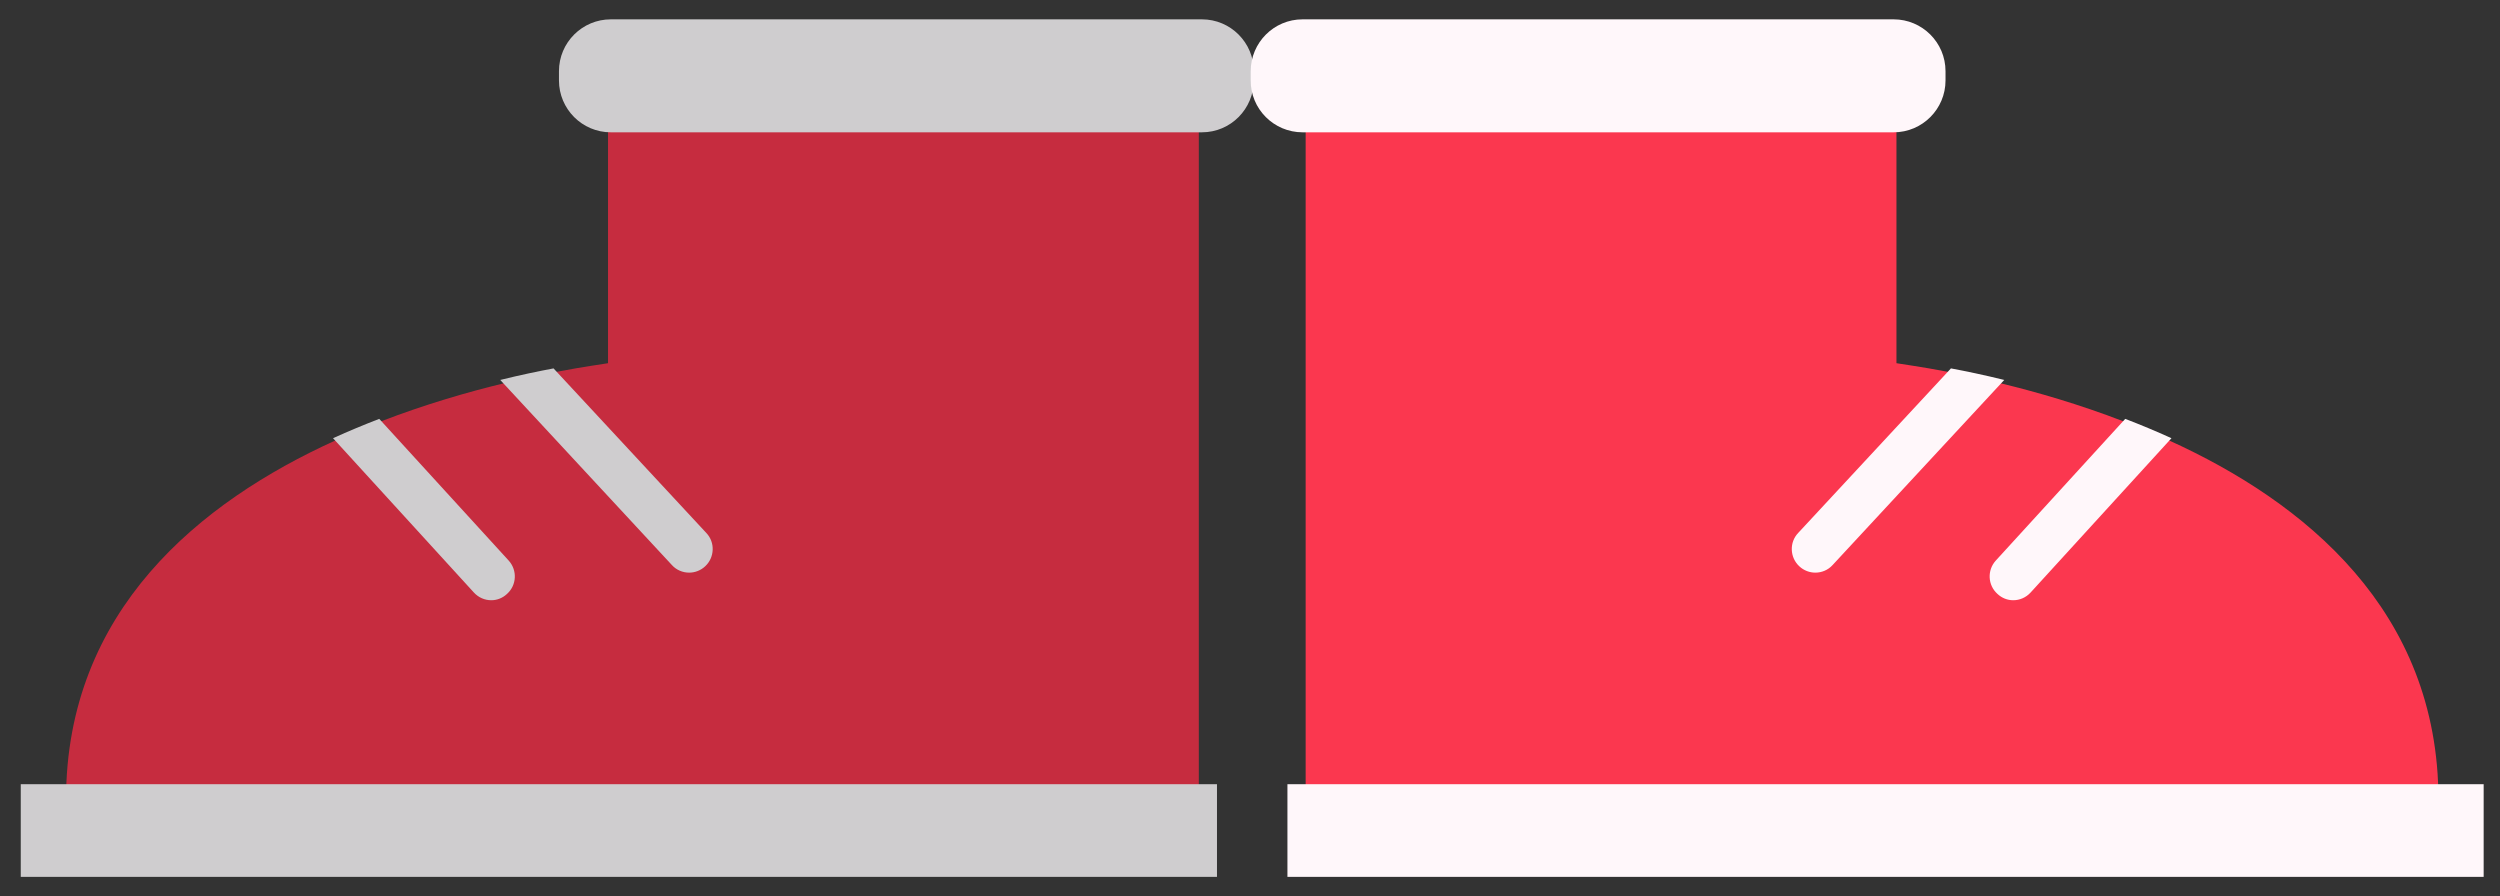 <svg width="106" height="38" viewBox="0 0 106 38" fill="none" xmlns="http://www.w3.org/2000/svg">
<rect x="0" y="0" width="106" height="38" fill="#333333" stroke="none"/>
<g clip-path="url(#clip0_301_12060)">
<path d="M50.83 4.93V17.73C50.83 17.73 50.83 20.86 50.83 23.54C50.83 28.31 50.83 33.91 50.83 33.91H2.8C2.8 25.88 8.49 21.28 14.21 18.68C14.87 18.38 15.52 18.11 16.17 17.86C18.04 17.14 19.84 16.62 21.37 16.25C22.22 16.04 22.99 15.88 23.63 15.76C24.78 15.54 25.56 15.44 25.78 15.4V4.93H50.83Z" fill="#C62C3F"/>
<path d="M50.96 5.61H25.9C24.68 5.61 23.7 4.62 23.7 3.41V3.02C23.7 1.8 24.69 0.82 25.9 0.82H50.96C52.18 0.82 53.16 1.81 53.16 3.02V3.4C53.16 4.62 52.18 5.61 50.96 5.61Z" fill="#CFCDCF"/>
<path d="M51.6 33.25H0.88V37.18H51.6V33.25Z" fill="#CFCDCF"/>
<path d="M21.5 25.18C21.31 25.36 21.07 25.45 20.83 25.45C20.56 25.45 20.29 25.34 20.09 25.12L14.12 18.58C14.78 18.28 15.43 18.01 16.08 17.76L21.57 23.77C21.94 24.18 21.91 24.81 21.5 25.18Z" fill="#CFCDCF"/>
<path d="M29.9 24.01C29.71 24.19 29.46 24.28 29.22 24.28C28.95 24.28 28.68 24.17 28.49 23.96L21.21 16.11C22.06 15.9 22.83 15.74 23.47 15.62L29.95 22.6C30.33 23 30.3 23.64 29.9 24.01Z" fill="#CFCDCF"/>
<path d="M55.36 4.93V17.73C55.36 17.73 55.36 20.86 55.36 23.54C55.36 28.31 55.36 33.91 55.36 33.91H103.39C103.39 25.88 97.7 21.28 91.98 18.68C91.32 18.38 90.67 18.11 90.02 17.86C88.15 17.14 86.35 16.62 84.82 16.25C83.97 16.04 83.2 15.88 82.56 15.76C81.41 15.54 80.63 15.44 80.41 15.4V4.93H55.36Z" fill="#FB374F"/>
<path d="M55.23 5.61H80.29C81.51 5.61 82.49 4.62 82.49 3.41V3.02C82.49 1.8 81.5 0.82 80.29 0.82H55.23C54.01 0.82 53.03 1.81 53.03 3.02V3.4C53.02 4.62 54.01 5.61 55.23 5.61Z" fill="#FFF7FA"/>
<path d="M54.587 37.179L105.307 37.179L105.307 33.249L54.587 33.249L54.587 37.179Z" fill="#FFF7FA"/>
<path d="M84.69 25.18C84.88 25.36 85.12 25.45 85.36 25.45C85.63 25.45 85.9 25.34 86.1 25.12L92.07 18.58C91.41 18.28 90.76 18.01 90.11 17.76L84.62 23.77C84.25 24.18 84.28 24.81 84.69 25.18Z" fill="#FFF7FA"/>
<path d="M76.29 24.01C76.48 24.19 76.73 24.28 76.97 24.28C77.24 24.28 77.51 24.17 77.7 23.96L84.98 16.11C84.13 15.9 83.36 15.74 82.72 15.62L76.24 22.6C75.86 23 75.89 23.64 76.29 24.01Z" fill="#FFF7FA"/>
</g>
<defs>
<clipPath id="clip0_301_12060">
<rect width="104.43" height="36.36" fill="white" transform="translate(0.88 0.82)"/>
</clipPath>
</defs>
</svg>
